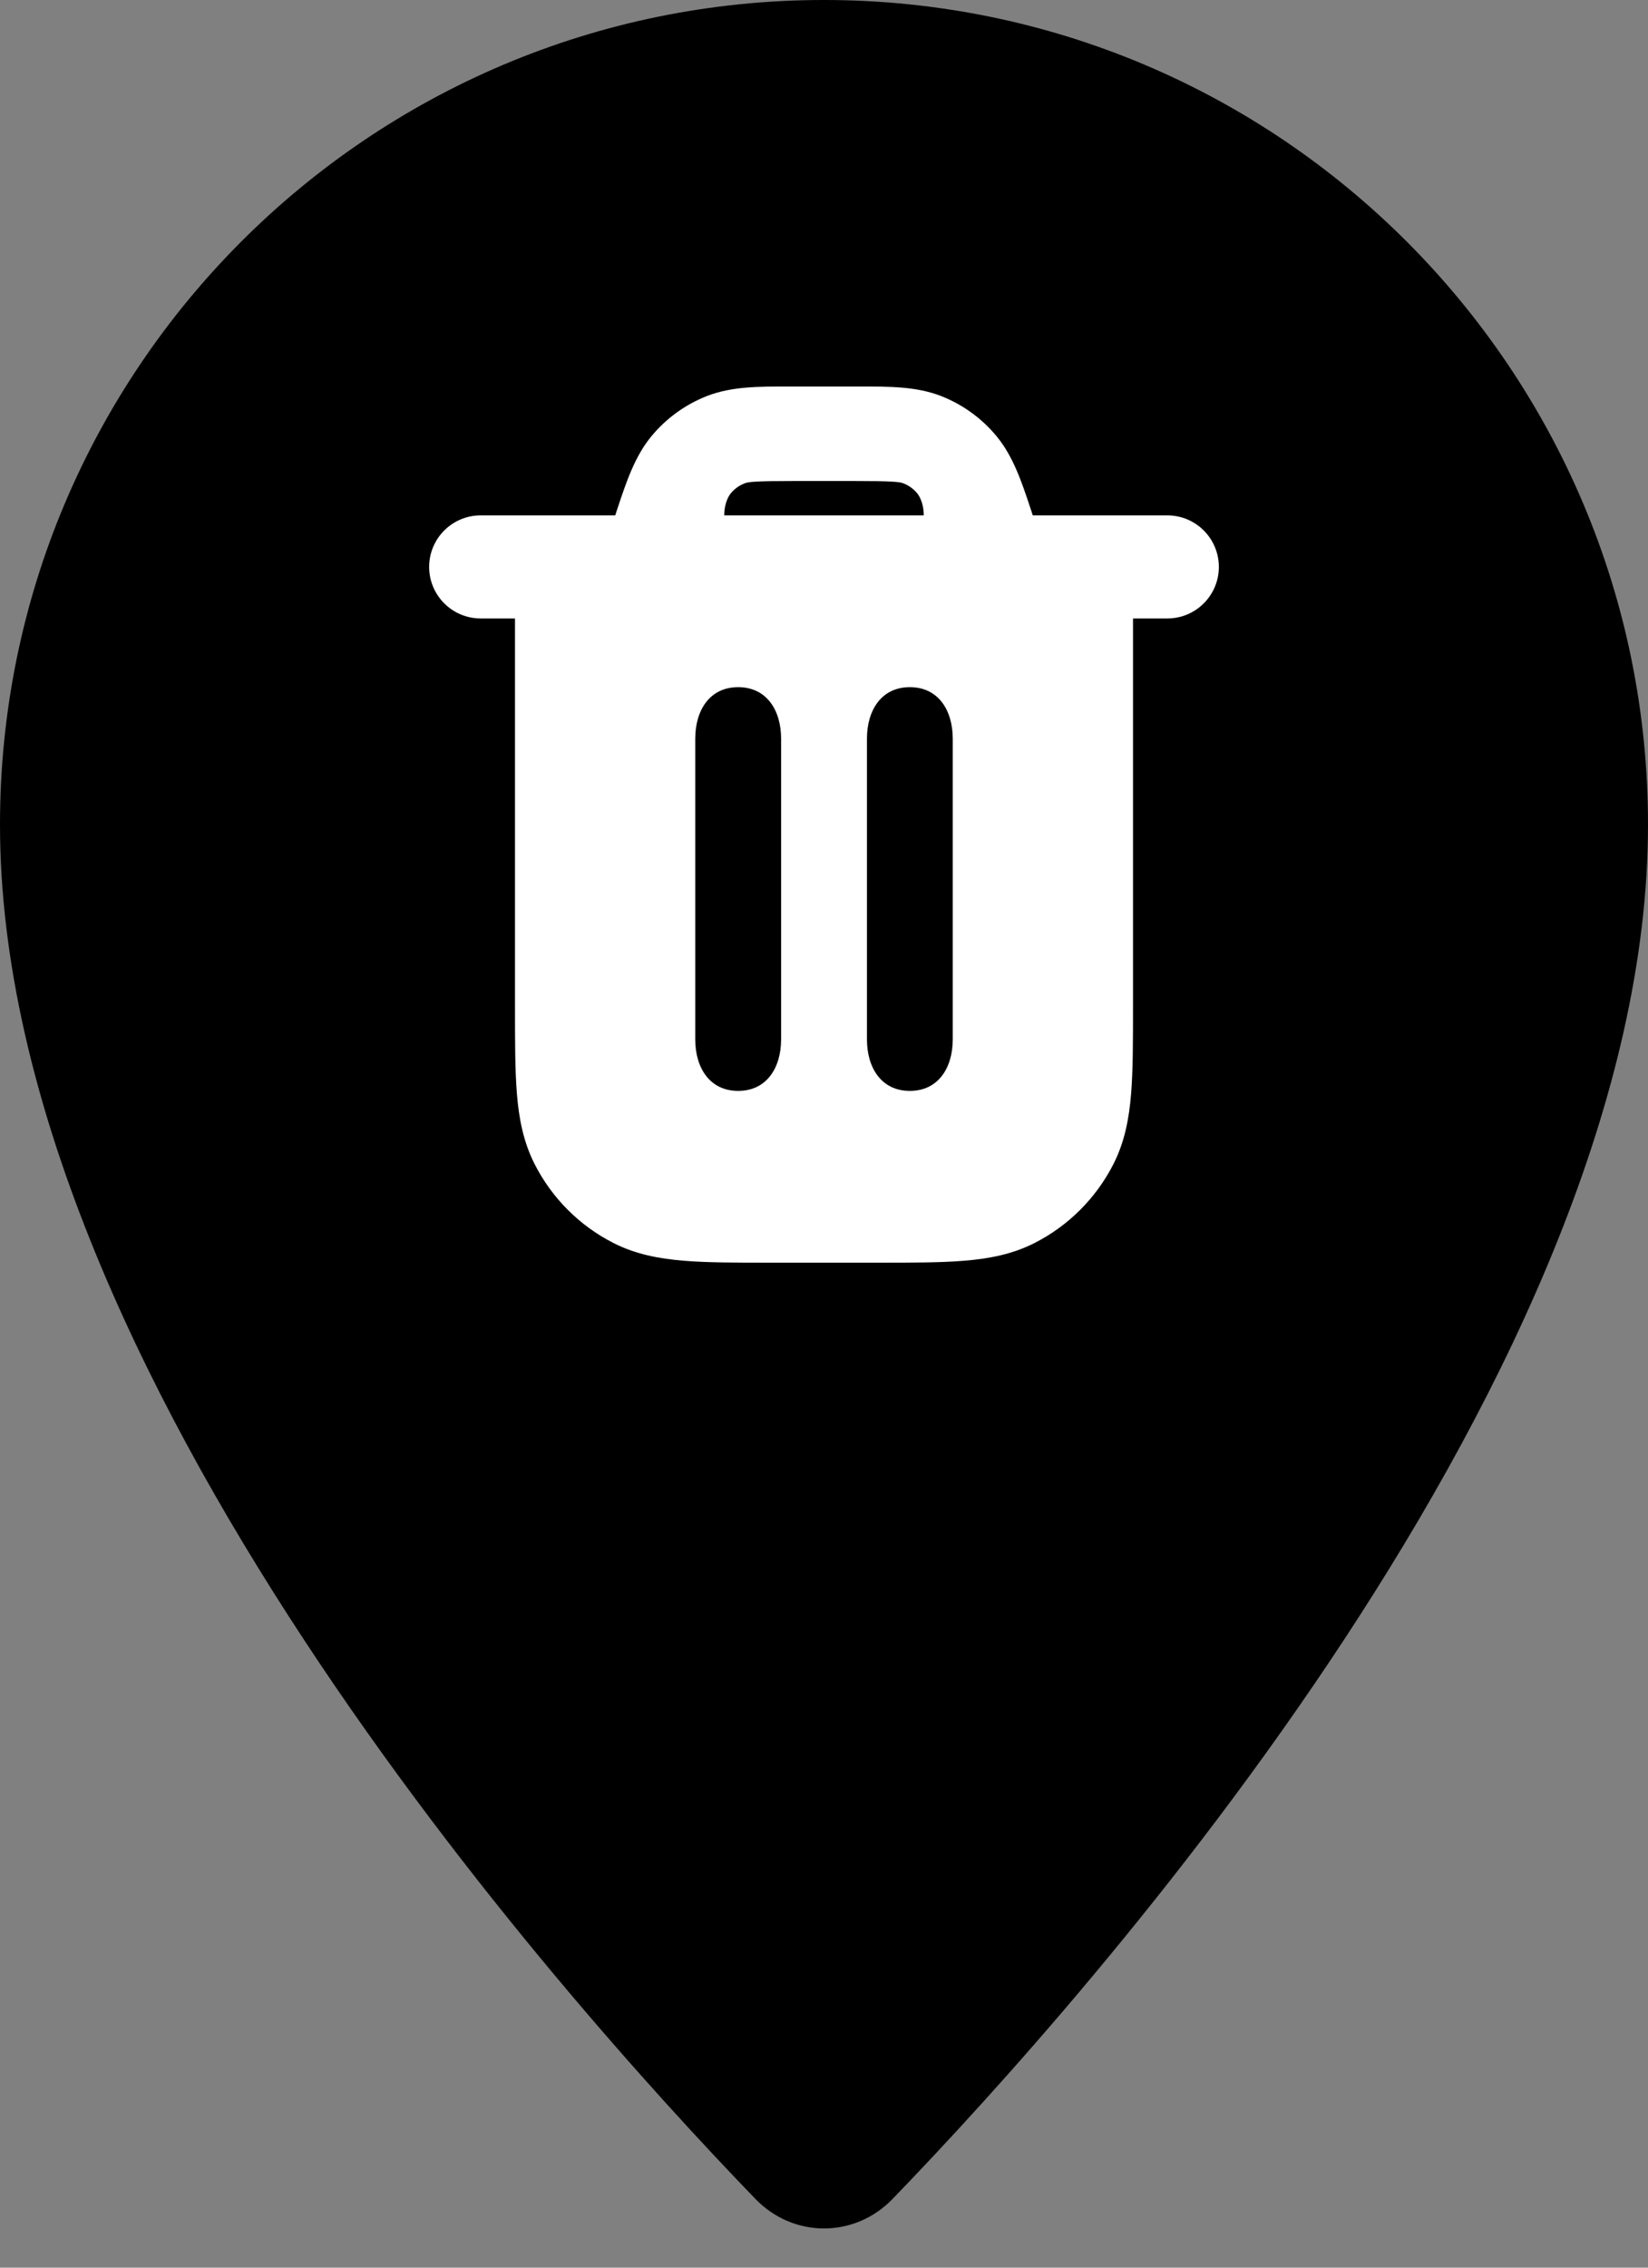 <svg width="32" height="44" viewBox="0 0 32 44" fill="none" xmlns="http://www.w3.org/2000/svg">
<rect x="0" y="0" width="32" height="44" fill="#808080" stroke="none"/>
<path d="M32 16C32 26.559 21.173 38.693 17.332 42.666C16.593 43.43 15.407 43.43 14.668 42.666C10.827 38.693 0 26.559 0 16C0 7.163 7.163 0 16 0C24.837 0 32 7.163 32 16Z" fill="currentColor"/>
<path fill-rule="evenodd" clip-rule="evenodd" d="M15.422 7.5L15.292 7.5C14.734 7.499 14.202 7.498 13.725 7.685C13.31 7.848 12.942 8.113 12.656 8.456C12.327 8.849 12.16 9.354 11.984 9.884L11.946 10H9.333C8.781 10 8.333 10.448 8.333 11C8.333 11.552 8.781 12 9.333 12H10L10 19.54C10 20.206 10 20.765 10.037 21.223C10.076 21.702 10.162 22.157 10.382 22.589C10.717 23.247 11.252 23.783 11.911 24.118C12.343 24.338 12.798 24.423 13.277 24.462C13.735 24.5 14.294 24.5 14.96 24.5H17.04C17.706 24.5 18.266 24.5 18.724 24.462C19.202 24.423 19.657 24.338 20.089 24.118C20.748 23.783 21.283 23.247 21.619 22.589C21.839 22.157 21.924 21.702 21.963 21.223C22 20.765 22 20.206 22 19.54V12H22.667C23.219 12 23.667 11.552 23.667 11C23.667 10.448 23.219 10 22.667 10H20.054L20.016 9.884C19.84 9.354 19.673 8.849 19.344 8.456C19.058 8.113 18.69 7.848 18.275 7.685C17.798 7.498 17.266 7.499 16.708 7.5L16.578 7.5H15.422ZM14.063 10H17.937C17.937 9.75 17.84 9.608 17.81 9.572C17.739 9.486 17.647 9.42 17.543 9.379C17.468 9.35 17.355 9.333 16.578 9.333H15.422C14.646 9.333 14.532 9.35 14.457 9.379C14.353 9.42 14.261 9.486 14.19 9.572C14.16 9.608 14.063 9.75 14.063 10ZM14.333 13.333C14.886 13.333 15.167 13.781 15.167 14.333V20.167C15.167 20.719 14.886 21.167 14.333 21.167C13.781 21.167 13.5 20.719 13.5 20.167V14.333C13.5 13.781 13.781 13.333 14.333 13.333ZM17.667 13.333C18.219 13.333 18.5 13.781 18.5 14.333V20.167C18.5 20.719 18.219 21.167 17.667 21.167C17.114 21.167 16.834 20.719 16.834 20.167V14.333C16.834 13.781 17.114 13.333 17.667 13.333Z" fill="white"/>
</svg>
